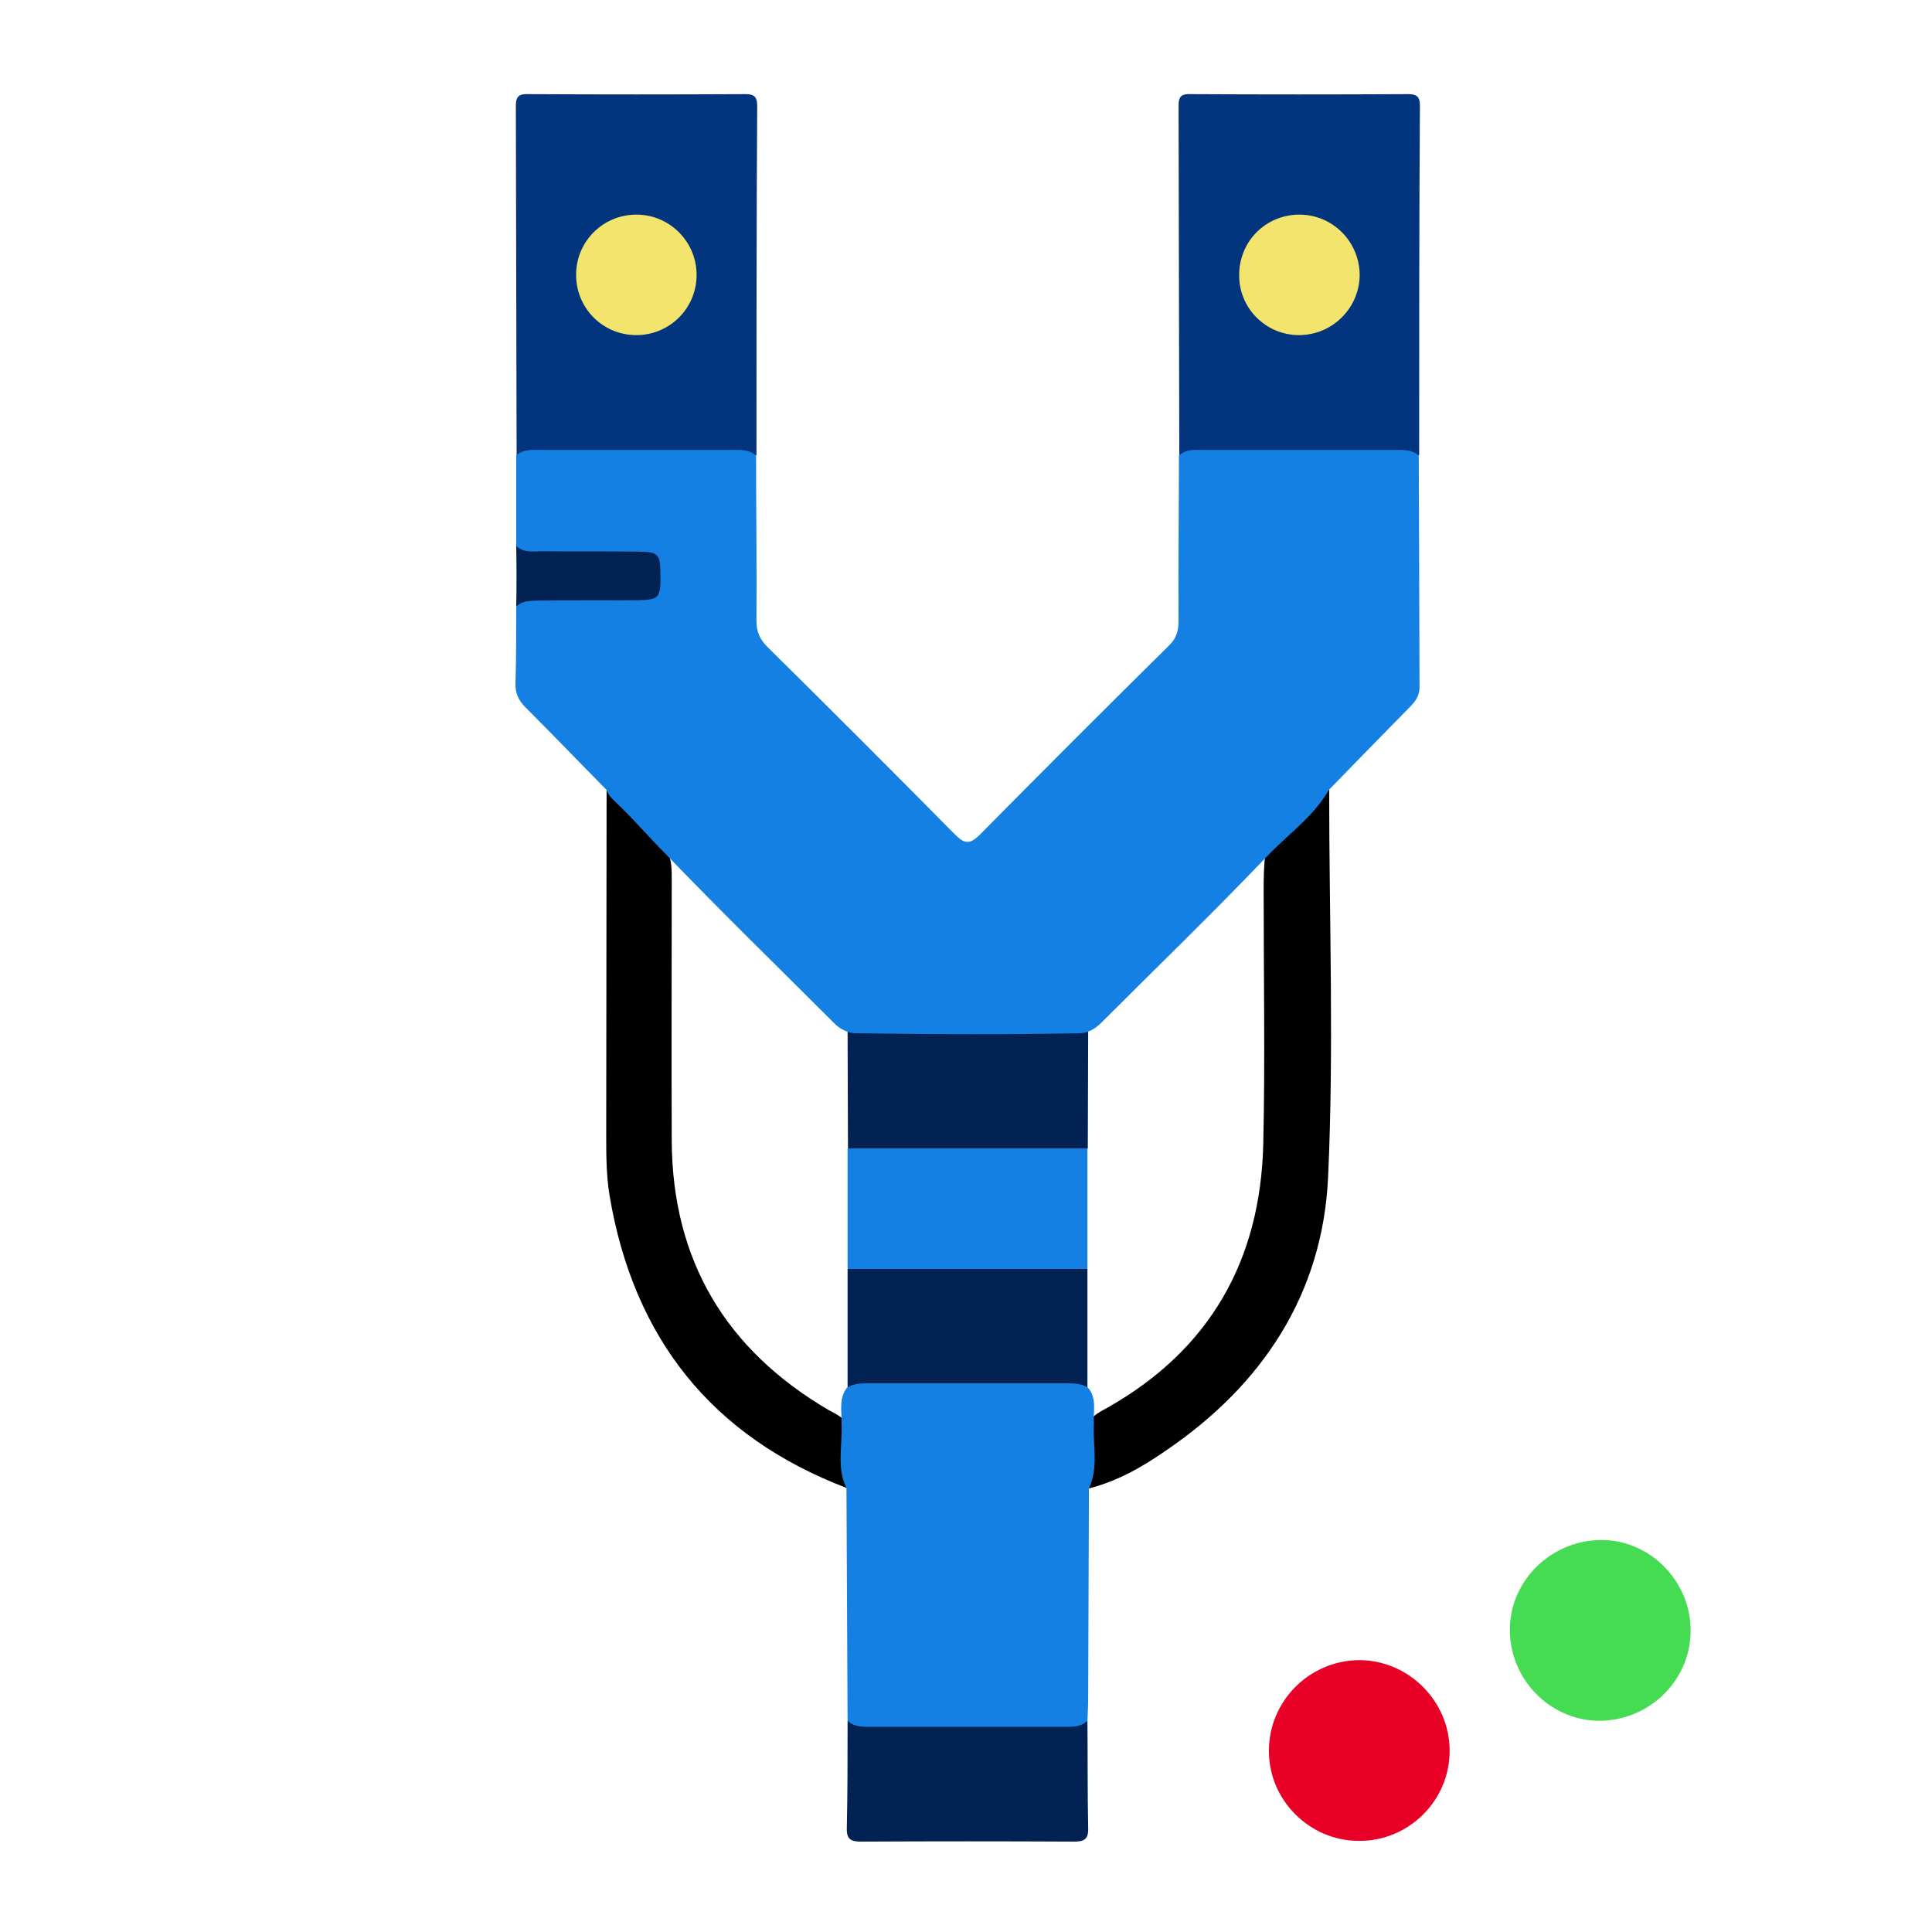 <?xml version="1.0" encoding="utf-8"?>
<!-- Generator: Adobe Illustrator 23.0.3, SVG Export Plug-In . SVG Version: 6.00 Build 0)  -->
<svg version="1.0" id="Layer_1" xmlns="http://www.w3.org/2000/svg" xmlns:xlink="http://www.w3.org/1999/xlink" x="0px" y="0px"
	 viewBox="0 0 513.1 513.1" style="enable-background:new 0 0 513.1 513.1;" xml:space="preserve">
<path style="fill:#02357E;" d="M200.9,120.9c-21.2,0-42.5,0-63.7,0C137.1,90,137.1,59,137,28.1c0-2.3,0.7-3.2,3.1-3.1
	c19.3,0.1,38.6,0.1,57.9,0c2.4,0,3.1,0.8,3.1,3.2C200.9,59.1,200.9,90,200.9,120.9z M376.9,120.9c-21.2,0-42.5,0-63.7,0
	C313.1,90,313.1,59,313,28.1c0-2.4,0.7-3.2,3.1-3.1c19.3,0.1,38.6,0.1,57.9,0c2.4,0,3.1,0.8,3.1,3.1
	C376.9,59.1,376.9,90,376.9,120.9z"/>
<path d="M289.2,395.3c0-5.8,0-11.7,0-17.5c1.1-2.1,3.1-2.9,5-4c27.2-15.4,40.6-39.2,41.3-70.1c0.5-22.1,0.1-44.3,0.1-66.5
	c0-3.8,0-7.6,0.6-11.4c5.6-5.4,11.2-10.8,16.8-16.2c0,34.4,1.3,69-0.3,103.3c-1.5,30.8-17.4,54.9-43,72.3
	C303.4,389.6,296.7,393.4,289.2,395.3z M224.9,378c0,5.7,0,11.5,0,17.2c-35.9-13.7-56.6-39.8-63-77.6c-0.9-5.5-0.9-10.9-0.9-16.4
	c0-30.5,0.1-60.9,0.1-91.4c6.1,4.5,11,10.2,16,16c1.4,2.6,1.3,5.4,1.3,8.3c0,23-0.1,46,0,69c0.2,31.7,14.4,55.4,41.7,71.4
	C221.8,375.4,223.7,376.3,224.9,378z"/>
<path style="fill:#45DB53;" d="M425.7,409c12.9,0.2,23.5,11.3,23.3,24.4c-0.2,13.2-11.3,23.8-24.7,23.6
	c-13.1-0.3-23.7-11.5-23.3-24.9C401.4,419.2,412.5,408.8,425.7,409z"/>
<path style="fill:#E90027;" d="M385,464.8c0.1,13.3-10.8,24.2-24.1,24.1c-13.1,0-23.9-10.8-23.9-23.8c-0.1-13.3,10.8-24.2,24.1-24.2
	C374.2,441,384.9,451.8,385,464.8z"/>
<path style="fill:#012252;" d="M225.1,457c21.2,0,42.5,0,63.7,0c0.1,9.5,0,19,0.2,28.5c0.1,3-1.1,3.6-3.8,3.6
	c-18.8-0.1-37.6-0.1-56.5,0c-2.7,0-3.9-0.6-3.8-3.6C225.1,476,225.1,466.5,225.1,457z M137.1,145c11.8,0,23.6,0.1,35.4-0.1
	c3.5-0.1,4.5,1.2,4.5,4.6c0,11.5,0.2,11.5-11.5,11.5c-9.5,0-19,0-28.4,0C137.2,155.7,137.2,150.3,137.1,145z M289,273
	c0,10.7-0.1,21.3-0.1,32c-1.9,1.8-4.3,1.6-6.6,1.6c-16.8,0-33.6,0-50.5,0c-2.3,0-4.7,0.2-6.6-1.6c0-10.7-0.1-21.4-0.1-32
	C246.3,273,267.7,273,289,273z M353,153.2c-0.1,8.3,1.1,7.8-6.6,7.8c-10.5-0.1-9.4,1.4-9.4-6.9c0-10.4-1.4-9,8.3-9
	C354.2,145,352.9,144,353,153.2z M288.8,337c0,10.7,0,21.4,0,32c-21.2,0-42.5,0-63.7,0c0-10.7,0-21.4,0-32c1.9-1.8,4.3-1.6,6.6-1.6
	c16.8,0,33.6,0,50.5,0C284.5,335.4,287,335.2,288.8,337z"/>
<path style="fill:#F2E46C;" d="M185,73c0,9-7.3,16.1-16.2,16C160,88.9,153,81.8,153,73c0-9,7.3-16.1,16.2-16
	C177.9,57.1,185,64.2,185,73z M345,89c-8.8,0-15.9-7.1-15.9-15.8c-0.1-9,7-16.2,16-16.2c8.9,0,16.1,7.3,16,16.3
	C360.9,82,353.7,89,345,89z"/>
<path style="fill:#1480E3;" d="M137.1,145c0-8,0-16,0-24c1.9-1.8,4.3-1.5,6.6-1.5c16.8,0,33.6,0,50.5,0c2.3,0,4.7-0.2,6.6,1.5
	c0,14.6,0.2,29.3,0.1,43.9c0,2.9,0.9,4.9,2.9,6.9c16.7,16.5,33.3,33.1,49.8,49.8c2.6,2.6,4,2.7,6.7,0c16.6-16.8,33.3-33.5,50.1-50.1
	c2-1.9,2.6-3.9,2.6-6.6c-0.1-14.6,0.1-29.3,0.1-43.9c1.9-1.8,4.3-1.5,6.6-1.5c16.8,0,33.6,0,50.5,0c2.3,0,4.7-0.2,6.6,1.5
	c0.1,20.5,0.1,41,0.2,61.5c0,2.5-1.3,4-2.8,5.5c-7.1,7.2-14.2,14.5-21.3,21.8c-4,7-10.6,11.6-16.1,17.3
	c-14.4,15.1-29.4,29.6-44.2,44.4c-1.6,1.6-3.3,2.7-5.6,2.9c-20,0.4-40.1,0.3-60.1,0c-2.2-0.2-4.1-1.3-5.6-2.9
	c-15-15-30.2-29.8-44.9-45.1c-4.2-4.2-8-8.7-12.3-12.8c-1.2-1.2-2.5-2.2-3-3.8c-7.2-7.3-14.3-14.7-21.5-21.9
	c-1.9-1.9-2.8-3.8-2.7-6.5c0.2-6.8,0.2-13.5,0.2-20.3c1.9-1.8,4.3-1.5,6.6-1.6c8.6-0.1,17.2,0,25.9-0.1c5.4-0.1,5.9-0.7,5.8-6.7
	c0-5.5-0.5-6.1-5.8-6.2c-8.6-0.1-17.2,0-25.9-0.1C141.4,146.5,139,146.8,137.1,145z M225.1,457c-0.1-20.6-0.2-41.2-0.3-61.8
	c-2.7-5.5-1-11.4-1.3-17.1c0.1-3.2-0.8-6.6,1.4-9.5c2.1-1.4,4.4-1.2,6.8-1.2c16.8,0,33.6,0,50.4,0c2.3,0,4.7-0.2,6.8,1.1
	c2.5,2.8,1.4,6.3,1.6,9.5c-0.3,5.8,1.3,11.7-1.3,17.3c-0.1,18.4-0.1,36.8-0.2,55.2c0,2.2-0.1,4.3-0.2,6.5c-1.9,1.8-4.3,1.6-6.6,1.6
	c-16.8,0-33.7,0-50.5,0C229.4,458.6,227,458.8,225.1,457z M288.8,337c-21.2,0-42.5,0-63.7,0c0-10.7,0-21.3,0-32
	c21.2,0,42.5,0,63.7,0C288.8,315.7,288.8,326.3,288.8,337z"/>
</svg>

